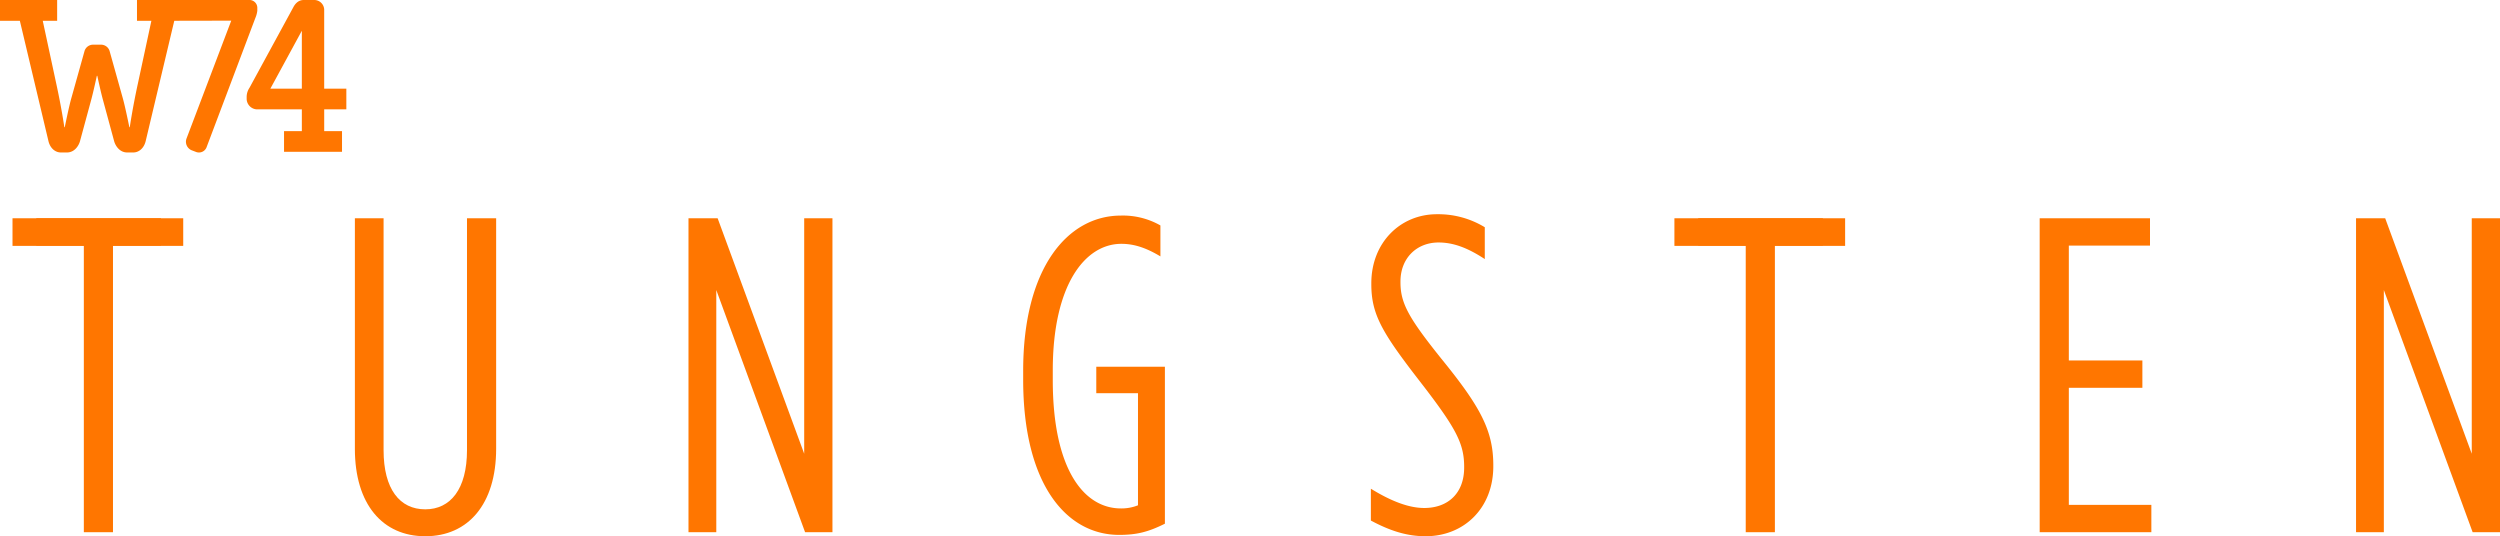<svg id="Group_9" data-name="Group 9" xmlns="http://www.w3.org/2000/svg" xmlns:xlink="http://www.w3.org/1999/xlink" width="1272" height="272.84" viewBox="0 0 1272 272.84">
  <defs>
    <clipPath id="clip-path">
      <rect id="Rectangle_14" data-name="Rectangle 14" width="1272" height="272.84" fill="#ff7600"/>
    </clipPath>
  </defs>
  <g id="Group_9-2" data-name="Group 9" clip-path="url(#clip-path)">
    <path id="Path_24" data-name="Path 24" d="M126.61,0H88.928c-.011,0,0,.015-.015.015H69.7V10.571h7.325L70.14,42.583c-2.775,12.736-4.107,22.144-4.107,22.144h-.222S63.7,54.171,62.372,49.581L55.823,26.175a4.555,4.555,0,0,0-4.55-3.442H47.5a4.555,4.555,0,0,0-4.55,3.442L36.4,49.581c-1.333,4.59-3.441,15.145-3.441,15.145h-.223s-1.331-9.408-4.106-22.144L21.752,10.571h7.325V.015H0V10.571H10.1L24.638,71.725c.888,3.787,3.551,5.852,6.326,5.852h3.108c3.994,0,6.1-3.672,6.658-5.852l5.66-20.881c1.11-4.016,2.885-12.278,2.885-12.278H49.5s1.775,8.262,2.885,12.278l5.659,20.881c.556,2.18,2.664,5.852,6.66,5.852h3.107c2.774,0,5.438-2.065,6.326-5.852L88.674,10.571l28.985-.06L94.9,70.489a4.7,4.7,0,0,0,2.541,5.941l2.1.8a4.146,4.146,0,0,0,5.636-2.513L129.926,9.14a13.118,13.118,0,0,0,.994-3.656V4.228A4.011,4.011,0,0,0,126.61,0" fill="#ff7600"/>
    <path id="Path_25" data-name="Path 25" d="M174.773,55.638V66.72h9.061V77.231h-29.5V66.72h9.061V55.638H140.4a5.447,5.447,0,0,1-5.083-5.255V49.127a8.491,8.491,0,0,1,1.437-4.455L159.08,3.657C159.743,2.4,161.29,0,164.384,0h5.3a5.073,5.073,0,0,1,5.083,4.8v40.33h11.271v10.51ZM163.39,15.653,147.367,45.129H163.39Z" transform="translate(-9.818 0)" fill="#ff7600"/>
    <path id="Path_26" data-name="Path 26" d="M194.691,237.03V119.742h14.6V237.716c0,19.853,8.214,30.121,21.221,30.121,12.779,0,21.222-10.268,21.222-30.121V119.742h14.833V237.03c0,28.3-14.376,44.5-36.054,44.5s-35.825-16.2-35.825-44.5" transform="translate(-14.126 -8.688)" fill="#ff7600"/>
    <path id="Path_27" data-name="Path 27" d="M377.706,119.742h14.833l44.041,119.8v-119.8h14.376V279.474h-13.92L391.854,156.253V279.474H377.706Z" transform="translate(-27.405 -8.688)" fill="#ff7600"/>
    <path id="Path_28" data-name="Path 28" d="M561.319,201.782v-4.563c0-52.255,22.592-78.953,49.745-78.953a38.479,38.479,0,0,1,20.081,5.019v15.745c-6.845-4.106-13.006-6.389-19.853-6.389-18.711,0-34.913,21.222-34.913,64.35v5.02c0,45.181,15.745,65.261,34.685,65.261a22.5,22.5,0,0,0,8.672-1.6V208.628H598.514V195.165h34.913v79.866c-8.672,4.336-14.6,5.7-23.275,5.7-26.7,0-48.833-25.557-48.833-78.953" transform="translate(-40.727 -8.581)" fill="#ff7600"/>
    <path id="Path_29" data-name="Path 29" d="M752.067,273.381v-16.2c10.725,6.616,19.625,9.811,27.155,9.811,12.094,0,20.309-7.529,20.309-20.536V246c0-11.638-4.108-19.4-20.537-40.847-20.765-26.7-26.7-36.053-26.7-52.027v-.455c0-20.765,14.833-35.142,33.316-35.142a45.461,45.461,0,0,1,24.416,6.617v16.2c-8.671-5.707-15.972-8.443-23.5-8.443-11.181,0-19.4,7.986-19.4,19.853v.455c0,10.726,4.336,18.255,20.765,38.793,20.08,24.644,26.469,36.737,26.469,54.308v.455c0,21.45-15.061,35.6-34.456,35.6-9.812,0-18.483-2.967-27.839-7.986" transform="translate(-54.567 -8.527)" fill="#ff7600"/>
    <path id="Path_30" data-name="Path 30" d="M1118.974,119.742h56.135v13.919h-41.3v58.416h37.423V206h-37.423v59.557h41.987v13.919h-56.819Z" transform="translate(-81.188 -8.688)" fill="#ff7600"/>
    <path id="Path_31" data-name="Path 31" d="M1292.533,119.742h14.832l44.042,119.8v-119.8h14.375V279.474h-13.92L1306.68,156.253V279.474h-14.147Z" transform="translate(-93.781 -8.688)" fill="#ff7600"/>
    <path id="Path_32" data-name="Path 32" d="M955.825,133.661H931.637V119.742h63.436v13.919H970.658V279.474H955.825Z" transform="translate(-67.596 -8.688)" fill="#ff7600"/>
    <rect id="Rectangle_12" data-name="Rectangle 12" width="86.859" height="14.051" transform="translate(851.939 111.054)" fill="#ff7600"/>
    <path id="Path_33" data-name="Path 33" d="M44.1,133.661H19.911V119.742H83.347v13.919H58.931V279.474H44.1Z" transform="translate(-1.445 -8.688)" fill="#ff7600"/>
    <rect id="Rectangle_13" data-name="Rectangle 13" width="86.859" height="14.051" transform="translate(6.363 111.054)" fill="#ff7600"/>
  </g>
</svg>
